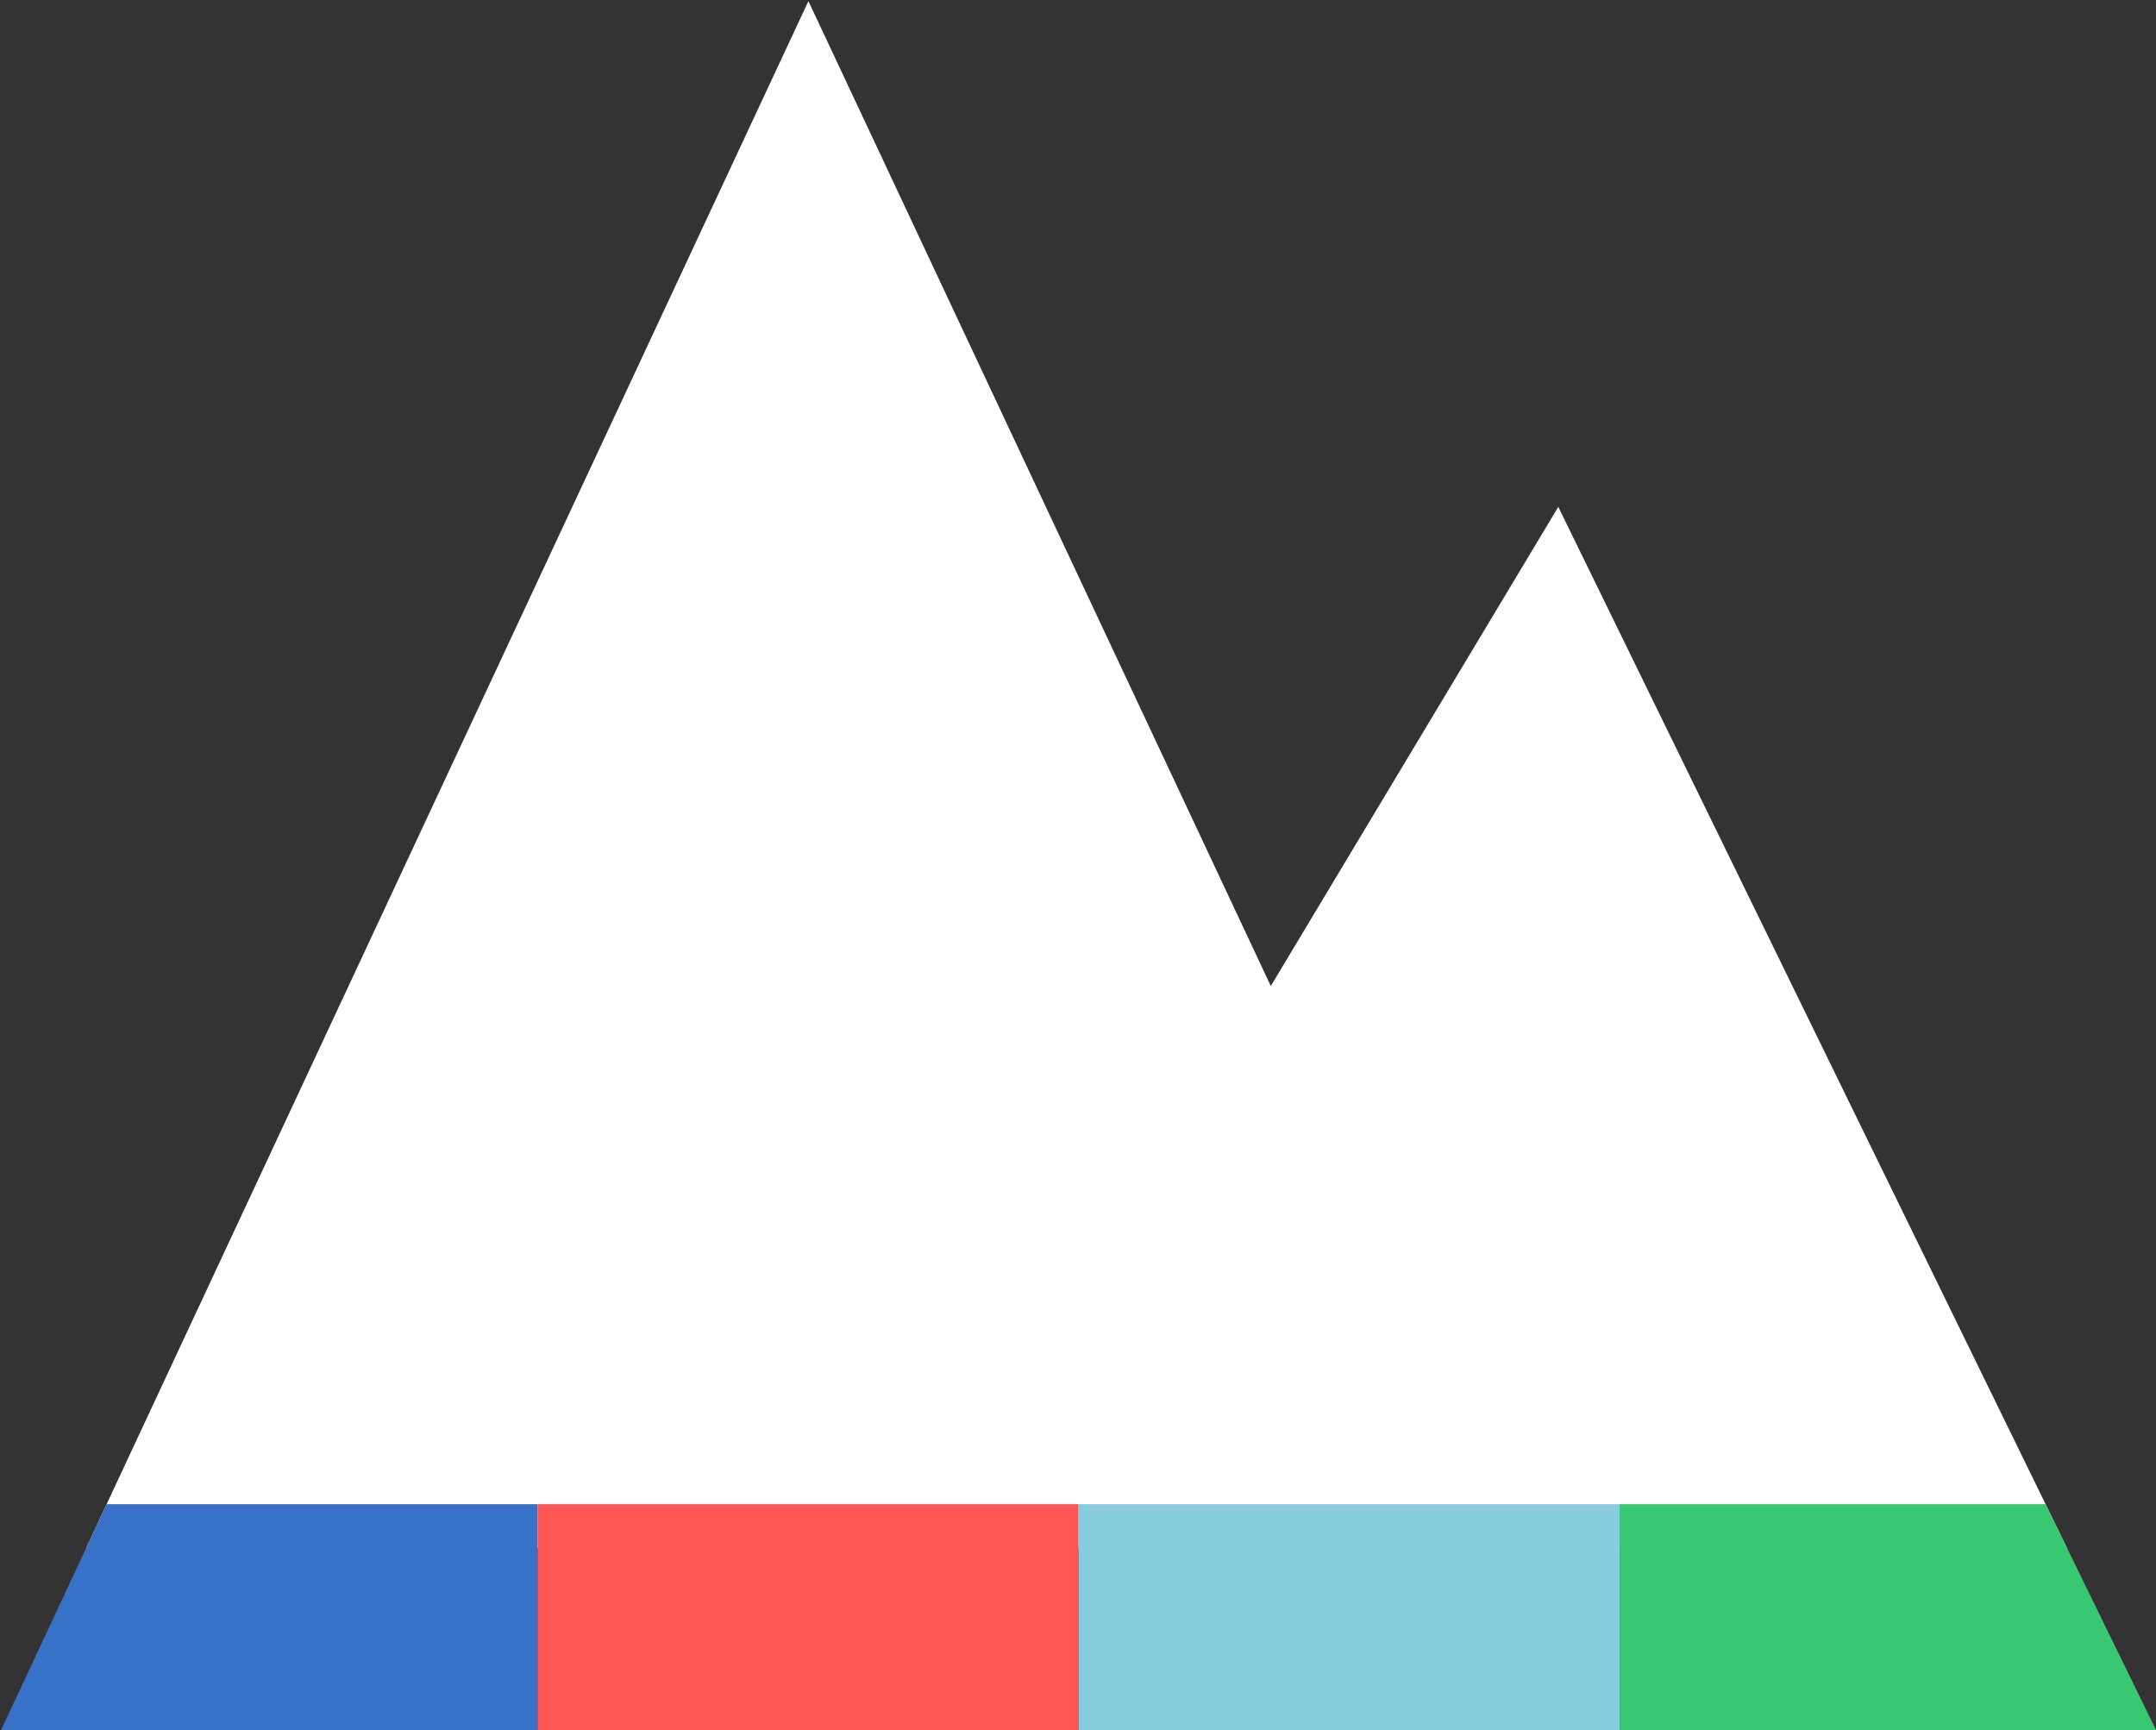 <?xml version="1.0" encoding="UTF-8" standalone="no"?>
<svg
   xmlns:dc="http://purl.org/dc/elements/1.1/"
   xmlns:cc="http://creativecommons.org/ns#"
   xmlns:rdf="http://www.w3.org/1999/02/22-rdf-syntax-ns#"
   xmlns:svg="http://www.w3.org/2000/svg"
   xmlns="http://www.w3.org/2000/svg"
   id="svg7968"
   version="1.1"
   viewBox="0 0 124.621 100"
   height="100mm"
   width="124.621mm">
  <rect x="0" y="0" width="124.621" height="100" fill="#333333" stroke="none"/>
  <defs
     id="defs7962" />
  <g
     transform="translate(-38.9,-19.54)"
     id="layer1">
    <g
       id="g7249"
       transform="matrix(3.556,0,0,3.556,-616.369,-1343.463)">
      <path
         style="fill:#ffffff;fill-rule:evenodd;stroke:none;stroke-width:1px;stroke-linecap:butt;stroke-linejoin:miter;stroke-opacity:1"
         d="m 197.412,383.315 -11.741,25.146 h 32.2 l -8.27,-16.925 -4.673,7.788 z"
         id="path7137" />
      <path
         style="fill:#3771c8;fill-opacity:1;fill-rule:evenodd;stroke:none;stroke-width:1px;stroke-linecap:butt;stroke-linejoin:miter;stroke-opacity:1"
         d="m 193.009,407.746 h -7.004 l -1.725,3.691 h 8.729 z"
         id="path7139" />
      <path
         style="fill:#ff5555;fill-opacity:1;fill-rule:evenodd;stroke:none;stroke-width:1px;stroke-linecap:butt;stroke-linejoin:miter;stroke-opacity:1"
         d="m 201.804,407.746 h -8.795 v 3.691 h 8.795 z"
         id="path7141" />
      <path
         style="fill:#87cdde;fill-opacity:1;fill-rule:evenodd;stroke:none;stroke-width:1px;stroke-linecap:butt;stroke-linejoin:miter;stroke-opacity:1"
         d="m 210.598,407.746 h -8.795 v 3.691 h 8.795 z"
         id="path7143" />
      <path
         style="fill:#37c871;fill-opacity:1;fill-rule:evenodd;stroke:none;stroke-width:1px;stroke-linecap:butt;stroke-linejoin:miter;stroke-opacity:1"
         d="m 210.598,407.746 v 3.691 h 8.729 l -1.805,-3.691 z"
         id="path7145" />
    </g>
  </g>
</svg>
